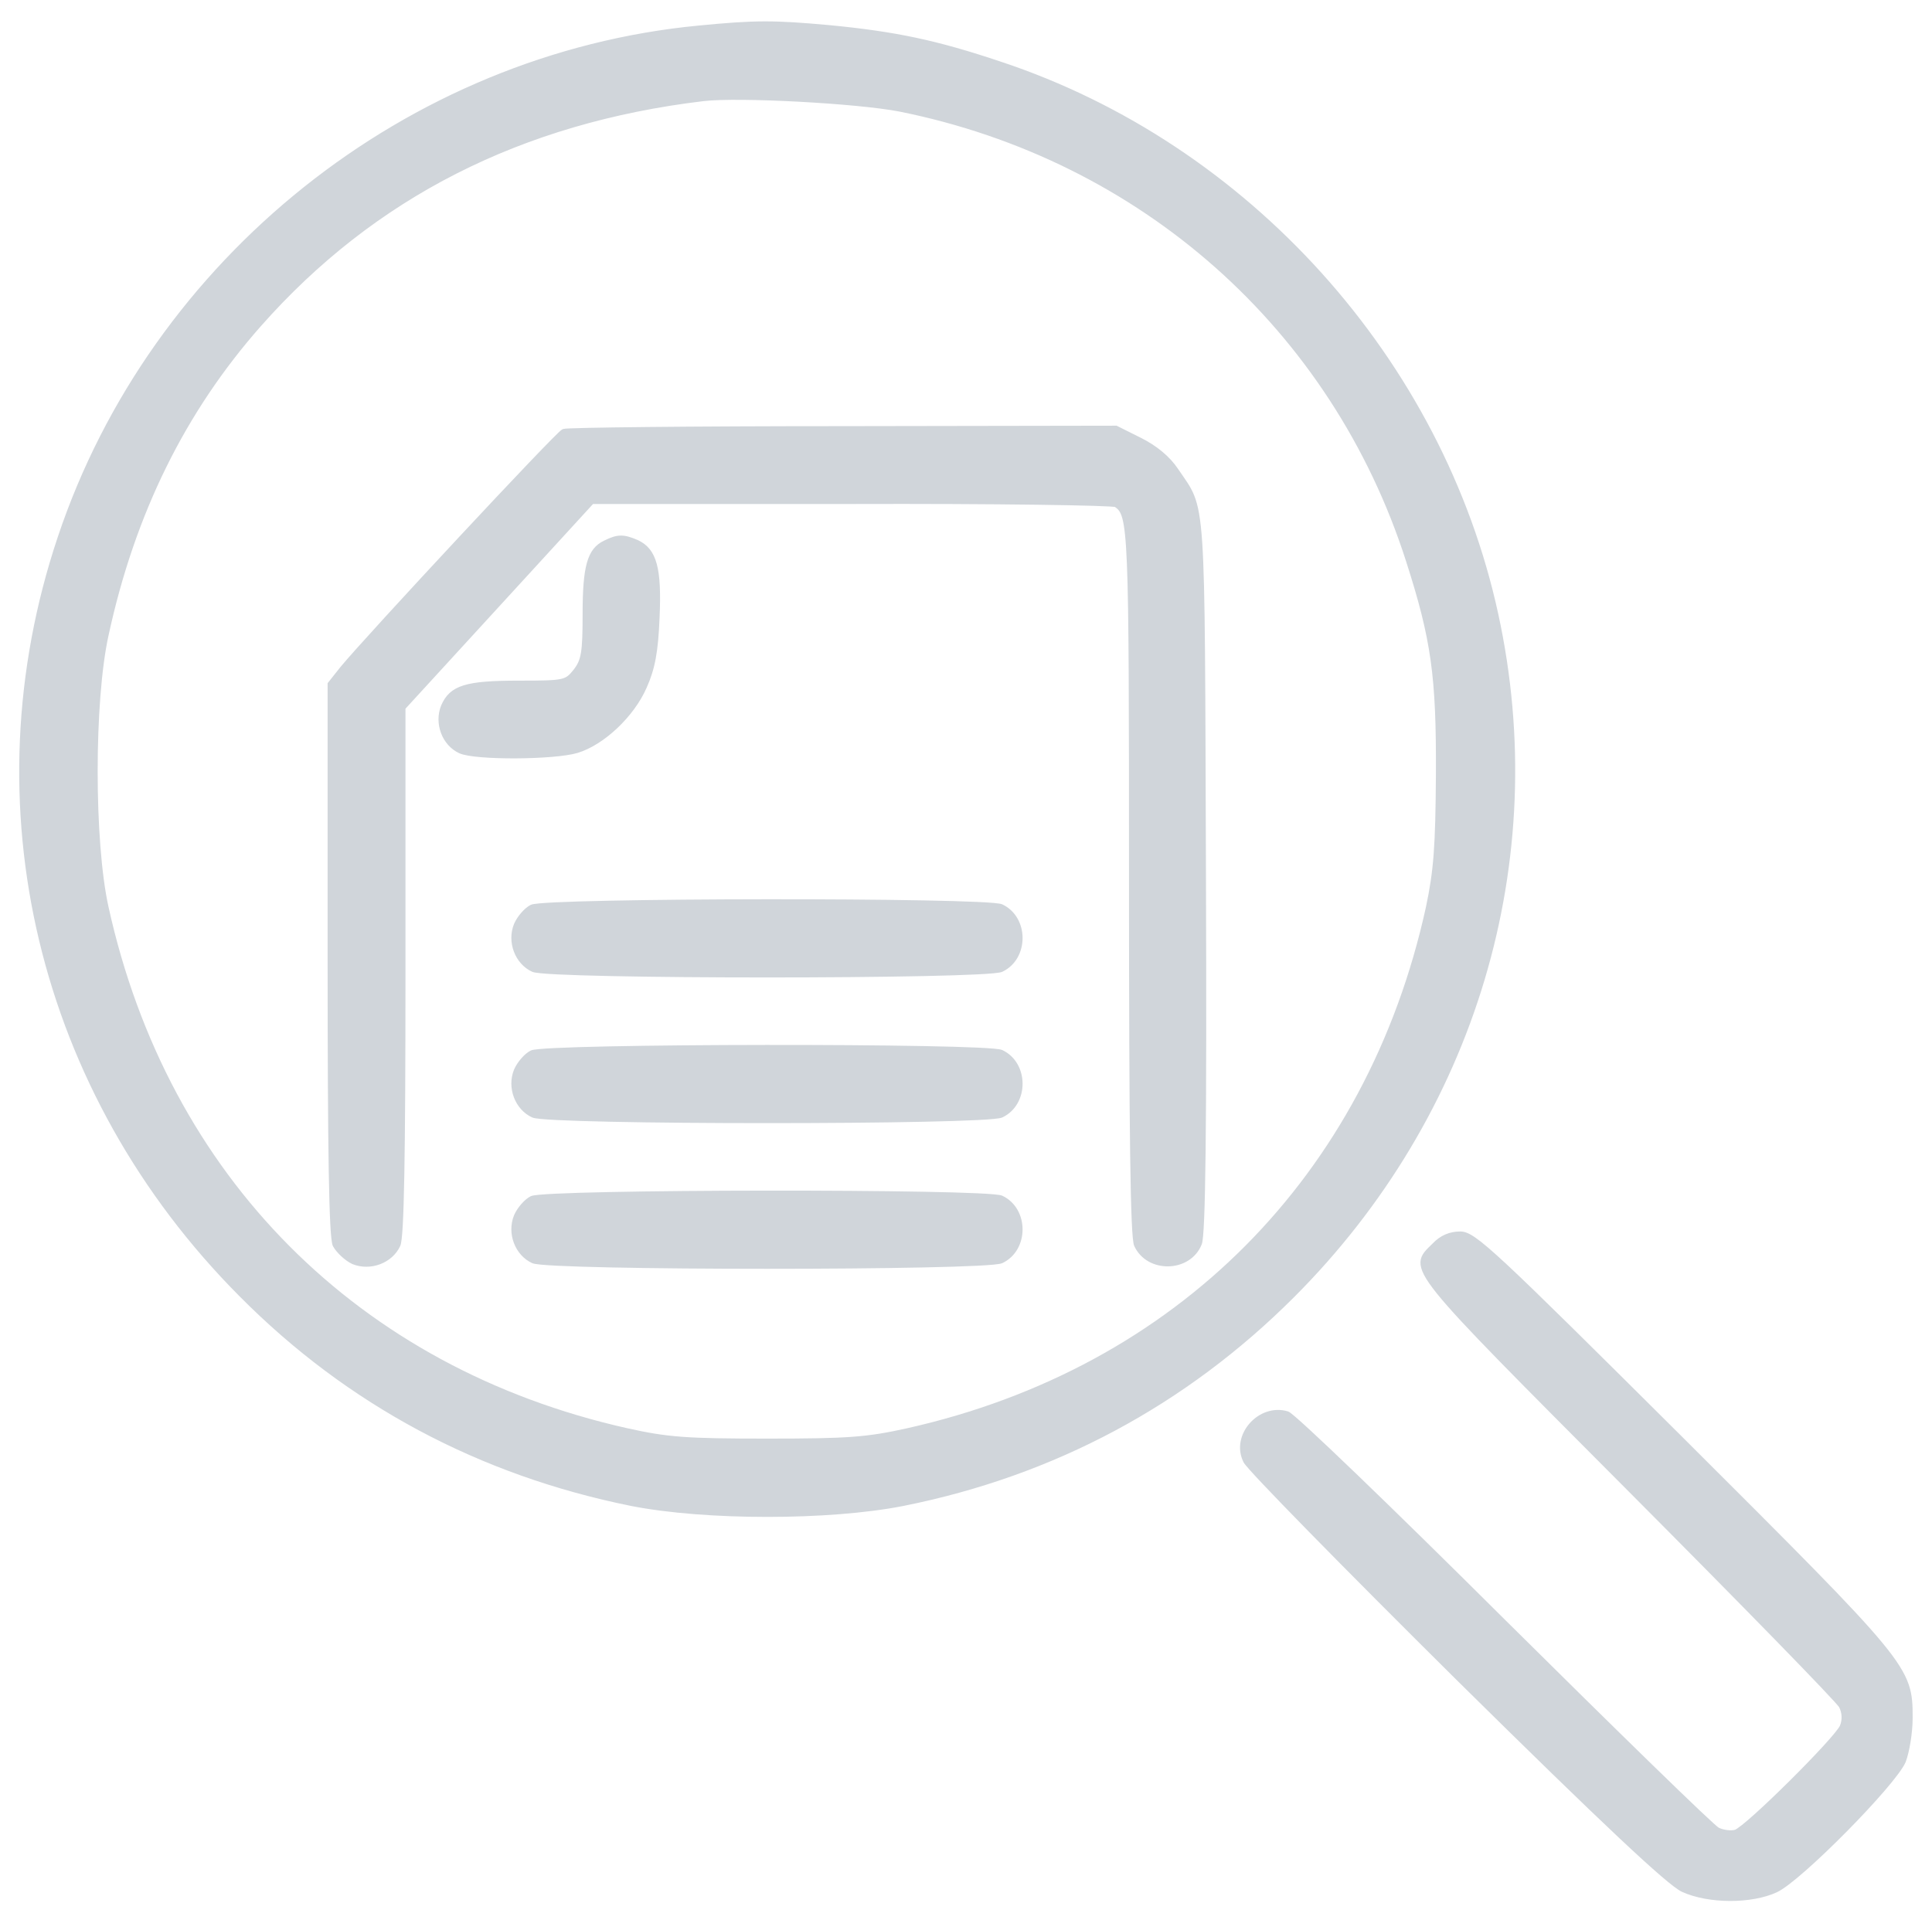 <?xml version="1.0" encoding="utf-8"?>
<!-- Generator: Adobe Illustrator 24.3.0, SVG Export Plug-In . SVG Version: 6.00 Build 0)  -->
<svg version="1.1" id="Layer_1" xmlns="http://www.w3.org/2000/svg" xmlns:xlink="http://www.w3.org/1999/xlink" x="0px" y="0px"
	 viewBox="0 0 424.3 421.8" style="enable-background:new 0 0 424.3 421.8;" xml:space="preserve">
<style type="text/css">
	.st0{fill:#D0D5DA;stroke:#D0D5DA;stroke-width:11;stroke-miterlimit:10;}
</style>
<g transform="translate(0,512) scale(0.1,-0.1)">
	<path class="st0" d="M1535,5058.4c-638-61-1199-509-1403-1120c-196-585-45-1217,398-1662c236-238,525-392,857-459
		c162-32,434-32,596,0c330,66,618,220,855,457c398,398,565,955,447,1496c-121,557-546,1029-1089,1209c-140,47-230,66-376,80
		C1698,5070.4,1659,5070.4,1535,5058.4z M1976,4880.4c533-107,953-480,1117-991c56-174,67-255,66-470c-1-161-5-212-22-293
		c-130-593-551-1016-1143-1149c-90-20-131-23-309-23s-219,3-309,23c-592,133-1012,555-1143,1149c-32,144-32,454,0,599
		c58,268,169,493,336,682c250,283,574,448,976,496C1623,4912.4,1883,4898.4,1976,4880.4z"/>
	<path class="st0" d="M1238,4172.4c-12-4-430-453-486-521l-27-34v-603c0-428,3-611,11-629c7-13,25-30,40-37c37-15,82,2,98,37
		c8,18,11,195,11,602v578l208,227l207,226h570c314,1,575-3,581-7c33-22,34-48,34-826c0-555,3-782,11-800c26-57,115-55,138,3
		c8,19,11,251,9,811c-3,853,1,796-60,887c-18,27-46,50-80,67l-52,26l-600-1C1520,4178.4,1245,4175.4,1238,4172.4z"/>
	<path class="st0" d="M1329,3927.4c-34-16-44-52-44-157c0-84-3-102-21-125c-20-25-24-26-124-26c-117,0-148-10-166-51
		c-15-37,2-82,37-98c33-15,206-14,256,1c56,17,121,78,148,140c18,40,25,77,28,151c5,109-6,148-44,166
		C1369,3941.4,1357,3941.4,1329,3927.4z"/>
	<path class="st0" d="M1168,3127.4c-12-6-27-23-34-39c-15-37,2-82,37-98s993-16,1028,0c55,26,55,112,0,138
		C2165,3143.4,1200,3142.4,1168,3127.4z"/>
	<path class="st0" d="M1168,2807.4c-12-6-27-23-34-39c-15-37,2-82,37-98s993-16,1028,0c55,26,55,112,0,138
		C2165,2823.4,1200,2822.4,1168,2807.4z"/>
	<path class="st0" d="M1168,2487.4c-12-6-27-23-34-39c-15-37,2-82,37-98s993-16,1028,0c55,26,55,112,0,138
		C2165,2503.4,1200,2502.4,1168,2487.4z"/>
	<path class="st0" d="M3150,2384.4c-54-53-63-41,429-535c249-250,459-465,465-477c7-14,8-30,2-45c-11-27-208-223-234-232
		c-10-3-28-1-40,5s-224,213-472,459c-247,246-460,451-473,455c-60,18-119-49-91-104c8-16,217-229,465-475c328-324,464-451,495-466
		c57-26,150-26,204-1c52,24,259,234,280,283c8,21,15,63,15,95c0,110-5,115-502,611c-413,411-456,452-486,452
		C3185,2409.4,3166,2401.4,3150,2384.4z"/>
</g>
</svg>

